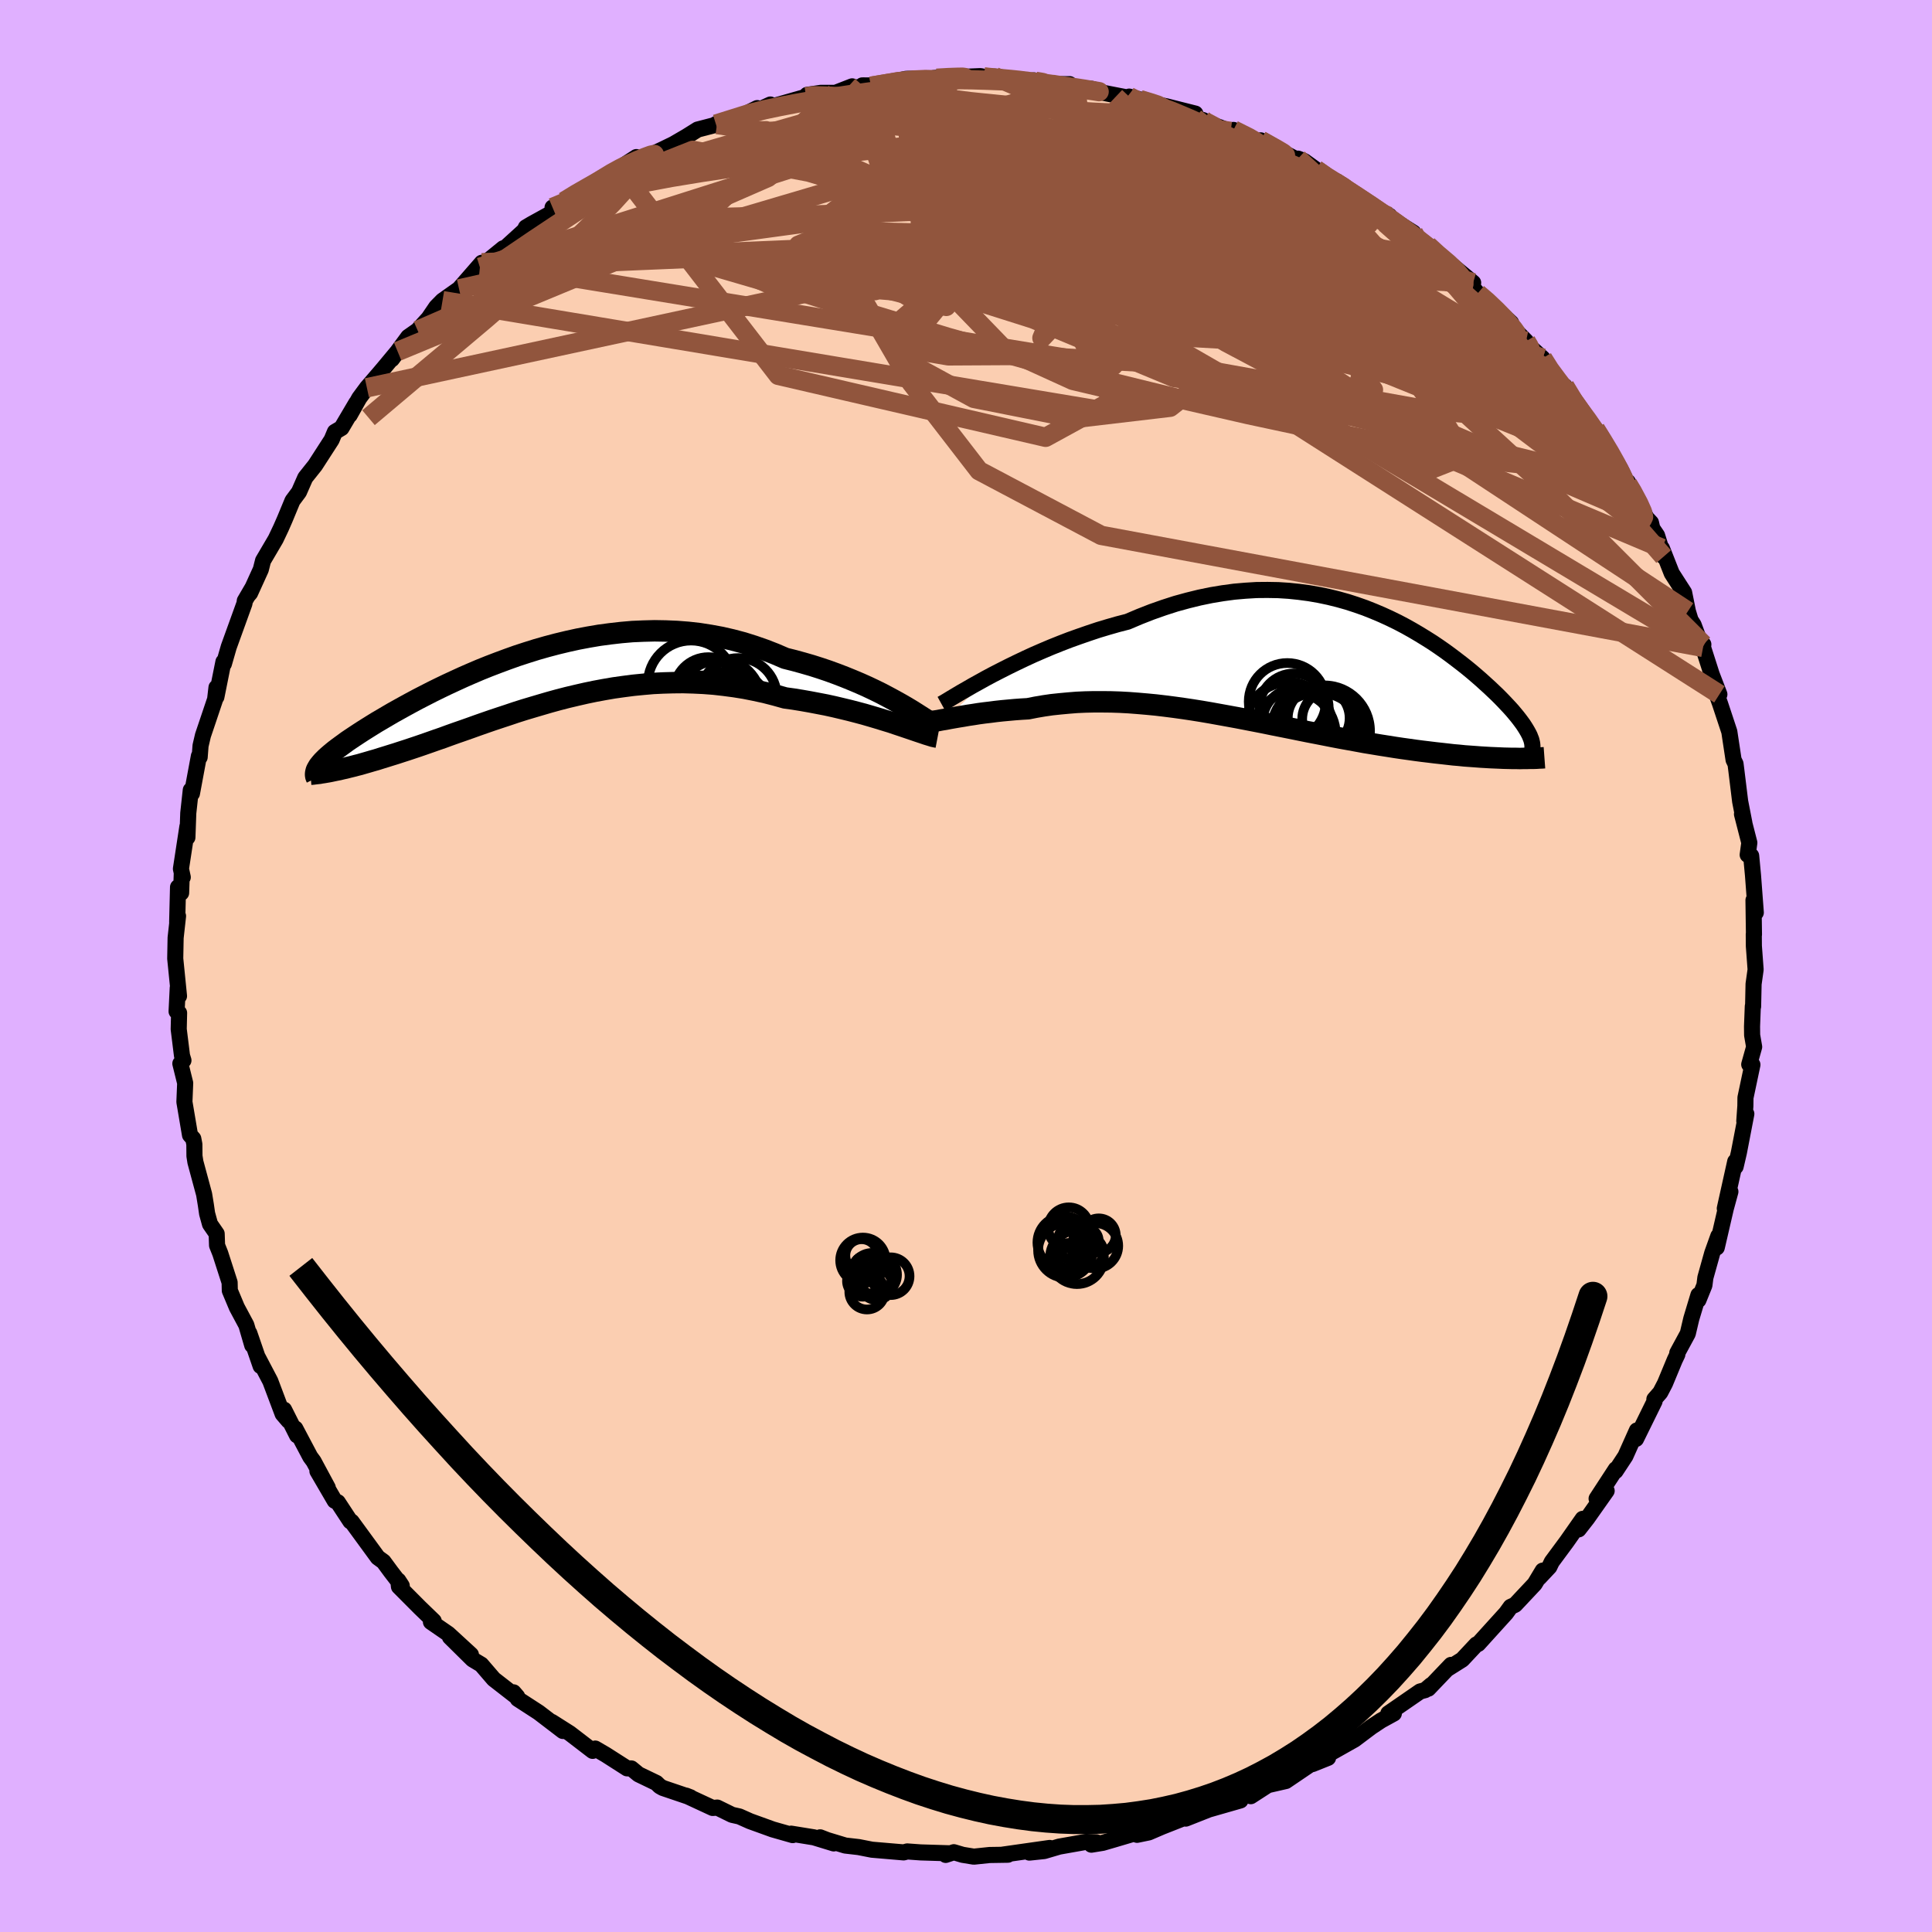 <svg xmlns="http://www.w3.org/2000/svg" width="500" height="500" viewBox="-100 -100 200 200"><defs><clipPath id="c"><path d="m38.42 2.42-.61-.34-.65-.35-.68-.36-.71-.35-.74-.35-.76-.34-.78-.33-.81-.33-.83-.32L31-.96l-.86-.29-.88-.28-.9-.26-.91-.25-.92-.23-1.07-.46-1.08-.42-1.09-.38-1.11-.35-1.13-.3-1.13-.26-1.14-.21-1.15-.18-1.15-.13-1.16-.09-1.16-.05L13-5.12l-1.15.03-1.15.05-1.15.1-1.14.13-1.12.15-1.12.19-1.11.21-1.09.24-1.08.26-1.06.28-1.05.3-1.02.32-1.01.33-.98.35-.97.36-.94.36-.92.37-.89.38-.87.38-.85.39-.82.38-.79.38-.77.38-.74.38-.72.37-.69.37-.66.36-.63.35-.61.34-.58.34-.56.33-.53.31-.5.31-.48.3-.46.29-.43.28-.41.27-.39.26-.37.25-.34.25-.33.24-.3.22-.29.22-.26.21-.25.21-.22.19-.21.19-.18.18-.17.17-.15.17-.13.16-.12.15.96.61.26-.05.28-.06.29-.06.31-.06.32-.08.33-.07.35-.09.37-.09.38-.1.4-.1.41-.12.42-.12.44-.13.46-.13.47-.15.49-.15.51-.16.52-.16.55-.18.56-.18.57-.19.6-.2.61-.21.63-.22.65-.23.67-.23.68-.25.7-.25.72-.25.74-.26.75-.27.77-.27.78-.27.81-.27.82-.27.83-.28.85-.27.87-.26.88-.26.89-.26.91-.25.93-.24.93-.22.96-.22.96-.2.97-.18.99-.17 1-.14 1-.13 1.02-.1 1.03-.09 1.03-.05 1.04-.03 1.05-.01 1.05.03 1.06.05 1.06.08 1.06.12 1.06.14 1.06.17 1.06.21 1.06.23 1.05.27 1.04.29.87.12.86.14.85.15.84.16.83.16.82.18.8.19.79.19.77.2.75.2.72.21.71.21.68.21.66.2.62.21"/></clipPath><clipPath id="b"><path d="m-33.63.56.78-.4.81-.41.84-.41.86-.41.89-.41.92-.4.92-.39.95-.38.96-.37.98-.35.98-.34.99-.33 1-.3 1.01-.29 1.01-.26 1.25-.53 1.25-.49 1.25-.44 1.24-.4 1.24-.34 1.22-.3 1.21-.25 1.2-.2L-8.68-8l1.16-.1 1.15-.07 1.13-.01 1.12.02 1.09.07 1.06.11 1.05.14 1.03.18 1 .21.97.24.96.27.92.3.91.32.88.35.85.36.83.38.8.39.78.41.75.42.73.43.7.43.68.43.65.44.63.44.6.44.58.44.56.43.53.42.51.42.49.42.46.4.44.4.42.38.4.38.38.36.35.35.34.35.31.33.3.32.28.31.26.31.24.29.22.28.21.28.19.26.17.26.15.24.14.24.12.22.11.22.08.21.08.2.05.2.04.18.02.18-2.09 1.38-.42-.01-.44-.01-.45-.02-.47-.02-.48-.02-.51-.03-.51-.03-.53-.04-.55-.04-.56-.04-.58-.06-.59-.05-.61-.07-.62-.07-.64-.07-.65-.08-.67-.08-.69-.09-.71-.1-.72-.1-.74-.11L7.2 8l-.77-.12-.78-.13-.8-.13-.81-.15-.82-.15-.84-.15-.84-.16-.86-.17-.87-.17-.88-.17-.89-.18-.89-.18-.9-.18-.91-.18-.92-.19-.92-.18-.93-.18-.93-.18-.93-.17-.94-.17-.94-.17-.94-.16-.94-.15-.94-.14-.94-.13-.94-.12-.93-.11-.94-.09-.93-.08-.92-.07-.92-.05-.91-.03-.91-.01h-.89l-.89.02-.88.04-.87.07-.86.08-.85.09-.83.12-.82.14-.81.16-.69.04-.68.05-.66.06-.65.06-.64.07-.61.08-.6.07-.59.08-.56.09-.54.08-.51.09-.5.08-.46.08-.45.08-.41.08"/></clipPath><filter id="a"><feTurbulence baseFrequency=".05" numOctaves="3" result="noise" type="noise"/><feDisplacementMap in="SourceGraphic" in2="noise" scale="2"/></filter></defs><rect width="100%" height="100%" x="-100" y="-100" fill="#E0B0FF"/><path fill="#FBCEB1" stroke="#000" stroke-linejoin="round" stroke-width="1.667" d="m81.74.37-.21 1.49-.05 2.34-.03-.03-.08 2.09.01.9.21 1.21-.51 1.82.33.03-.72 3.41-.01.86-.11 1.56.21-.74-.77 4-.34 1.46-.04-.53-1.08 4.86.58-1.74-.48 1.76-.93 4.02.16-1.18-.63 1.76-.71 2.54-.1.79-.62 1.53v-.52l-.74 2.46-.36 1.53-1.09 2.01.01.15-.28.59-1 2.41-.49.94-.61.7.02.21-1.92 3.9.09-.88-1.19 2.66-1.02 1.55.03-.2-1.99 3.05 1.04-.81-2.01 2.85-.89 1.14.42-1.09-1.64 2.34-1.56 2.11-.25.52-1.06 1.13.37-.74-.83 1.38-2.02 2.15-.47.22-.47.65-2.89 3.19-.18.05-1.47 1.57-1.59 1 .43-.45-2.35 2.46.28-.37-.61.52-.52.14-3.29 2.27.57.01-1.33.73-1.01.67-1.73 1.3-2.61 1.47-.97.42h.84l-1.65.66-.18.02-2.54 1.72-2.27.52.68-.27-2.04 1.32.48-.45-3.41 1.36 1.86-.47-3.28.94-2.38.94-.02-.12-2.46.97-1.35.58-1.21.25.75-.44-3.21.95-1.1.32-1.17.19.51-.25-1.07-.04-2.77.49-1.56.46-1.53.16 2.1-.48-4.85.69.53.01-1.9.03-1.63.17-1.16-.19-.91-.27-.84.28.32-.17-2.92-.09-1.38-.1-.37.1-3.29-.28-1.37-.27-1.39-.16-1.88-.57-.72-.28 1.41.63-2.06-.63-2.35-.38.16.15-2.07-.59-2.35-.85-1.1-.49-.76-.17-1.53-.75-.47.04-2.76-1.28.46.18-2.86-.97-.32-.18-.35-.34-1.85-.89-.74-.61-.44-.01-2.22-1.42-1.08-.63-.27.24-2.37-1.82-1.86-1.18 1.15.94-2.51-1.92-2.16-1.4-.06-.24-.38-.44.29.45-2.34-1.82-1.29-1.5-.9-.54-2.34-2.31 2.17 1.82-2.34-2.15-1.8-1.24.29-.09-1.44-1.39-2.16-2.17-.07-.64.36.55-1.11-1.44-.78-1.06-.59-.43-2.71-3.71-.13-.03-1.3-1.98-.32-.15-1.79-3.07 1.07 1.71-1.47-2.73-.34-.46-1.55-2.93.18.71-1.34-2.66.46 1.15-.61-.71-1.28-3.4-1.26-2.4.26.84-1.17-3.4.3 1.25-.61-2.09-.98-1.83-.73-1.74-.02-.84-.97-3.01-.33-.83-.04-1.2-.69-1-.3-1.09-.13-.9-.18-1.1-.9-3.33-.1-.63-.01-1.21-.11-.58-.34-.38-.58-3.43.08-1.95-.5-2.02.32-.33-.15-.49-.34-2.74.04-1.68-.26-.16.12-2.43.13.84-.39-3.88.04-2.15.25-2.25-.09.64.09-3.63.32.59.07-2.07.1.45-.19-.87.67-4.38v1.13l.09-2.52.26-2.38.12.35.72-3.87.08.11.09-1.18.25-1.07.5-1.48.76-2.26.14-1.22-.01.98.73-3.64.05.2.5-1.74 1.63-4.51.03-.26.83-1.42-.51.88.23-.27 1.11-2.44.23-.91 1.31-2.23.55-1.16.39-.89.8-1.93.67-.9.65-1.48 1.02-1.28 1.71-2.65.34-.81.68-.4 1.53-2.59-.68 1.25.99-1.76.79-1.07 1.36-1.58.39-.46 1.43-1.72-.59.8 1.69-2.3.97-.68 1.18-1.3-.14.19.89-1.31.65-.66 1.71-1.21 2.36-2.71-.2.47 2.42-1.97-.26.38 2.45-2.23.15-.31.59-.35 2.43-1.34-.26-.37 2.07-.96-.88.33 1.38-.94.71-.17 2.82-1.92-.17.31.93-.69 1.82-1.18.24.36 2.46-1.15 1.15-.56 1.34-.78 1.15-.72 2-.52-.11-.04 2.02-.54 2.26-1.12-.19.34 1.55-.71.21.19 3.48-.99.11-.2 1.43-.21h1.51l1.72-.67.65.2 1.91-.29-1.5-.01.89.09 3.65-.77 1.74-.02.52.06 2.97-.32-2.38.2 4.84-.2.34.07-.52.04 1.65-.06 3.56.45.51-.06-.24.11 1.88.28h2.05l-.05.35 2.38.14 1.27.43 2.31.45 1.32.2-1.07-.28 2.63.77 1.2.23 3.02.76-3.04-.44 3.86 1.12-.84-.21 3.68 1.37.29-.15 2.41 1.27.41-.19 2.47 1.36.34.14 1.06.56-.01-.17.64.25 1.22.88.85.76 1.25.43 2.89 1.99.72.56 1.91 1.06-.11.04-.61-.31 3.19 2.01-.09.31 1.58 1 .69.77 1.89 1.35 2.11 1.75-.76-.42 1.23 1.52.41.25 3.05 2.8-.82-.51.58.61 1.79 1.8.07.28 1.65 1.49.66 1.24 1.08 1.38.54.26.8 1.62 2.06 2.46-1.17-1.37 1.49 1.73.7 1.1 1.03 1.66.81 1.28.81 1.67v-.24l1.94 3.74.46.49.14.6.49.72.68 2.19-.18-.86 1.02 2.59 1.28 1.99.39 1.94.28.92.31.48.89 2.4.12-.37-.03.31.89 2.78.8 2.08-.26.05.33.92.96 2.9.07.47.37 2.44.2.41.09.71.39 3.18.44 2.25-.25-.93.76 2.96-.17 1.25.36.1.19 2.03.29 3.85-.24-1.28.05 3.56-.02-.03.01 1.22.18 2.43-.21 1.49" filter="url(#a)"/><path fill="#fff" d="m-33.63.56.78-.4.81-.41.84-.41.86-.41.89-.41.92-.4.92-.39.95-.38.96-.37.98-.35.98-.34.99-.33 1-.3 1.01-.29 1.01-.26 1.25-.53 1.25-.49 1.25-.44 1.24-.4 1.24-.34 1.22-.3 1.21-.25 1.2-.2L-8.68-8l1.16-.1 1.15-.07 1.13-.01 1.12.02 1.09.07 1.06.11 1.05.14 1.03.18 1 .21.97.24.96.27.92.3.91.32.88.35.85.36.83.38.8.39.78.41.75.42.73.43.7.43.68.43.65.44.63.44.6.44.58.44.56.43.53.42.51.42.49.42.46.4.44.4.42.38.4.38.38.36.35.35.34.35.31.33.3.32.28.31.26.31.24.29.22.28.21.28.19.26.17.26.15.24.14.24.12.22.11.22.08.21.08.2.05.2.04.18.02.18-2.09 1.38-.42-.01-.44-.01-.45-.02-.47-.02-.48-.02-.51-.03-.51-.03-.53-.04-.55-.04-.56-.04-.58-.06-.59-.05-.61-.07-.62-.07-.64-.07-.65-.08-.67-.08-.69-.09-.71-.1-.72-.1-.74-.11L7.2 8l-.77-.12-.78-.13-.8-.13-.81-.15-.82-.15-.84-.15-.84-.16-.86-.17-.87-.17-.88-.17-.89-.18-.89-.18-.9-.18-.91-.18-.92-.19-.92-.18-.93-.18-.93-.18-.93-.17-.94-.17-.94-.17-.94-.16-.94-.15-.94-.14-.94-.13-.94-.12-.93-.11-.94-.09-.93-.08-.92-.07-.92-.05-.91-.03-.91-.01h-.89l-.89.02-.88.04-.87.07-.86.08-.85.09-.83.12-.82.14-.81.16-.69.04-.68.05-.66.06-.65.06-.64.07-.61.08-.6.07-.59.08-.56.09-.54.08-.51.09-.5.08-.46.08-.45.08-.41.08" filter="url(#a)" transform="translate(36.45 -30.75)"/><path fill="#fff" d="m38.42 2.42-.61-.34-.65-.35-.68-.36-.71-.35-.74-.35-.76-.34-.78-.33-.81-.33-.83-.32L31-.96l-.86-.29-.88-.28-.9-.26-.91-.25-.92-.23-1.07-.46-1.08-.42-1.09-.38-1.11-.35-1.13-.3-1.13-.26-1.14-.21-1.15-.18-1.15-.13-1.16-.09-1.16-.05L13-5.12l-1.15.03-1.15.05-1.15.1-1.14.13-1.12.15-1.12.19-1.11.21-1.09.24-1.08.26-1.06.28-1.05.3-1.02.32-1.01.33-.98.35-.97.36-.94.36-.92.37-.89.38-.87.38-.85.39-.82.38-.79.38-.77.38-.74.38-.72.37-.69.37-.66.36-.63.35-.61.34-.58.34-.56.33-.53.31-.5.31-.48.3-.46.29-.43.28-.41.27-.39.26-.37.25-.34.25-.33.24-.3.22-.29.22-.26.21-.25.21-.22.19-.21.19-.18.18-.17.17-.15.17-.13.16-.12.15.96.61.26-.05.28-.06.29-.06.31-.06.32-.08.33-.07.35-.09.37-.09.38-.1.4-.1.41-.12.42-.12.44-.13.46-.13.47-.15.49-.15.51-.16.52-.16.55-.18.56-.18.57-.19.6-.2.61-.21.63-.22.65-.23.67-.23.68-.25.7-.25.72-.25.74-.26.75-.27.77-.27.78-.27.81-.27.82-.27.83-.28.85-.27.87-.26.88-.26.89-.26.91-.25.93-.24.93-.22.96-.22.96-.2.97-.18.99-.17 1-.14 1-.13 1.02-.1 1.03-.09 1.03-.05 1.04-.03 1.05-.01 1.05.03 1.06.05 1.06.08 1.06.12 1.06.14 1.06.17 1.06.21 1.06.23 1.05.27 1.04.29.87.12.86.14.85.15.84.16.83.16.82.18.8.19.79.19.77.2.75.2.72.21.71.21.68.21.66.2.62.21" filter="url(#a)" transform="translate(-45.24 -29.58)"/><g fill="none" stroke="#000" transform="translate(36.45 -30.75)"><path stroke-linejoin="round" stroke-width="1.667" d="m-38.99 3.62.29-.16.35-.21.41-.25.47-.28.52-.31.58-.33.62-.36.67-.37.7-.39.75-.4.78-.4.81-.41.84-.41.86-.41.89-.41.92-.4.92-.39.95-.38.96-.37.98-.35.98-.34.99-.33 1-.3 1.01-.29 1.01-.26 1.25-.53 1.25-.49 1.25-.44 1.24-.4 1.24-.34 1.22-.3 1.21-.25 1.2-.2L-8.68-8l1.16-.1 1.15-.07 1.13-.01 1.12.02 1.09.07 1.06.11 1.05.14 1.03.18 1 .21.97.24.96.27.92.3.91.32.88.35.85.36.83.38.8.39.78.41.75.42.73.43.7.43.68.43.65.44.63.44.6.44.58.44.56.43.53.42.51.42.49.42.46.4.44.4.42.38.4.38.38.36.35.35.34.35.31.33.3.32.28.31.26.31.24.29.22.28.21.28.19.26.17.26.15.24.14.24.12.22.11.22.08.21.08.2.05.2.04.18.02.18.01.17-.01.17-.02.16-.04.15-.06.15-.06.14-.09.13-.09.14-.11.12-.13.12" filter="url(#a)"/><path stroke-linejoin="round" stroke-width="2.222" d="m-40.84 5.35.05.06.09.04.13.02h.18l.21-.01.25-.03.29-.04.32-.05.36-.07.38-.06.41-.08.45-.08.46-.08.5-.08.51-.09.54-.08.56-.09.59-.08.6-.07.61-.08.64-.07.65-.06.66-.06.68-.05.69-.04.81-.16.82-.14.83-.12.85-.09.86-.08.87-.07.88-.04.89-.02h.89l.91.01.91.03.92.05.92.07.93.08.94.09.93.11.94.12.94.13.94.14.94.15.94.16.94.17.94.17.93.17.93.18.93.18.92.18.92.19.91.18.9.18.89.18.89.18.88.17.87.17.86.17.84.16.84.15.82.15.81.15.8.13.78.13.77.12.75.12.74.11.72.1.71.1.69.09.67.08.65.08.64.07.62.07.61.07.59.05.58.06.56.04.55.04.53.04.51.03.51.03.48.02.47.02.45.02.44.01.42.01h.4l.39.01.37-.01h.36l.34-.01h.33l.31-.01.29-.02.28-.01.27-.02" filter="url(#a)"/><circle cx="-2.488" cy="6.725" r="4.312" clip-path="url(#b)" filter="url(#a)"/><circle cx="-.383" cy="6.26" r="4.426" clip-path="url(#b)" filter="url(#a)"/><circle cx="-3.028" cy="5.83" r="4.468" clip-path="url(#b)" filter="url(#a)"/><circle cx="-.013" cy="7.28" r="4.842" clip-path="url(#b)" filter="url(#a)"/><circle cx=".062" cy="5.09" r="3.2" clip-path="url(#b)" filter="url(#a)"/><circle cx="-2.348" cy="5.41" r="3.382" clip-path="url(#b)" filter="url(#a)"/><circle cx="-2.493" cy="4.06" r="3.594" clip-path="url(#b)" filter="url(#a)"/><circle cx=".652" cy="6.425" r="4.722" clip-path="url(#b)" filter="url(#a)"/><circle cx="1.382" cy="5.195" r="3.03" clip-path="url(#b)" filter="url(#a)"/><circle cx="-3.188" cy="3.38" r="3.994" clip-path="url(#b)" filter="url(#a)"/></g><g fill="none" stroke="#000" transform="translate(-45.24 -29.58)"><path stroke-linejoin="round" stroke-width="2.222" d="m42.46 4.98-.2-.13-.25-.16-.3-.21-.34-.23-.39-.26-.44-.28-.47-.3-.51-.32-.55-.33-.59-.34-.61-.34-.65-.35-.68-.36-.71-.35-.74-.35-.76-.34-.78-.33-.81-.33-.83-.32L31-.96l-.86-.29-.88-.28-.9-.26-.91-.25-.92-.23-1.07-.46-1.08-.42-1.09-.38-1.11-.35-1.13-.3-1.13-.26-1.14-.21-1.15-.18-1.15-.13-1.16-.09-1.16-.05L13-5.12l-1.15.03-1.15.05-1.15.1-1.14.13-1.12.15-1.12.19-1.11.21-1.09.24-1.08.26-1.06.28-1.05.3-1.02.32-1.01.33-.98.35-.97.36-.94.36-.92.37-.89.38-.87.38-.85.39-.82.38-.79.38-.77.38-.74.38-.72.37-.69.37-.66.36-.63.35-.61.34-.58.34-.56.33-.53.31-.5.31-.48.3-.46.29-.43.28-.41.27-.39.26-.37.25-.34.25-.33.24-.3.22-.29.22-.26.21-.25.21-.22.19-.21.19-.18.18-.17.17-.15.17-.13.16-.12.15-.09.15-.08.14-.07.13-.04.13-.03.13-.02.12v.11l.01.11.03.11.05.1" filter="url(#a)"/><path stroke-linejoin="round" stroke-width="2.222" d="m42.3 5.9-.21-.04-.27-.06-.32-.1-.36-.11-.41-.14-.45-.15-.5-.17-.53-.18-.56-.19-.6-.2-.62-.21-.66-.2-.68-.21-.71-.21-.72-.21-.75-.2-.77-.2-.79-.19-.8-.19-.82-.18-.83-.16-.84-.16-.85-.15-.86-.14-.87-.12-1.04-.29-1.05-.27-1.06-.23-1.06-.21-1.06-.17-1.06-.14L19.13.4 18.07.32 17.01.27 15.96.24l-1.05.01-1.04.03-1.03.05-1.03.09-1.02.1-1 .13-1 .14-.99.17-.97.18-.96.2-.96.22-.93.22-.93.24-.91.25-.89.26-.88.26-.87.26-.85.27-.83.28-.82.27-.81.27-.78.27-.77.27-.75.27-.74.26-.72.25-.7.25-.68.25-.67.23-.65.23-.63.22-.61.21-.6.2-.57.19-.56.18-.55.18-.52.16-.51.16-.49.15-.47.15-.46.13-.44.13-.42.12-.41.12-.4.1-.38.1-.37.09-.35.09-.33.07-.32.08-.31.06-.29.06-.28.06-.26.05-.24.04-.23.04-.22.03-.2.04-.19.02-.18.02-.16.02-.15.02-.13.01-.12.01" filter="url(#a)"/><circle cx="20.338" cy="5.153" r="3.694" clip-path="url(#c)" filter="url(#a)"/><circle cx="20.378" cy="5.163" r="4.402" clip-path="url(#c)" filter="url(#a)"/><circle cx="18.578" cy="1.188" r="3.58" clip-path="url(#c)" filter="url(#a)"/><circle cx="16.973" cy="3.633" r="3.848" clip-path="url(#c)" filter="url(#a)"/><circle cx="19.468" cy="2.313" r="4.636" clip-path="url(#c)" filter="url(#a)"/><circle cx="16.778" cy=".368" r="4.48" clip-path="url(#c)" filter="url(#a)"/><circle cx="20.743" cy="3.368" r="4.298" clip-path="url(#c)" filter="url(#a)"/><circle cx="18.108" cy="3.728" r="4.232" clip-path="url(#c)" filter="url(#a)"/><circle cx="21.658" cy="1.703" r="4" clip-path="url(#c)" filter="url(#a)"/><circle cx="19.148" cy="1.173" r="3.11" clip-path="url(#c)" filter="url(#a)"/></g><g fill="none" stroke="#91553D" stroke-linejoin="round" stroke-width="2"><path d="m57.98-64.68.31.52.26.67-.15.49-.68.19-1.24-.13-1.85-.49-2.53-.89-3.24-1.3-3.95-1.7-4.68-2.07-5.45-2.46-6.28-2.9-7.16-3.41-8.09-3.96-9.11-4.52" filter="url(#a)"/><path d="m61.98-60.03.91 1.51.65.99.39.64.24.54.12.5-.03.42-.23.28-.45.08-.73-.16-1.03-.45-1.39-.79-1.78-1.15-2.2-1.52L53.84-61l-3.01-2.2-3.38-2.52-3.73-2.86-4.09-3.25-4.51-3.71-5.11-4.23-5.99-4.78m23.79 9.95.98.9 1.12.95.83.79.5.59.26.45.04.32-.23.13-.56-.09-.93-.31-1.31-.56-1.68-.78-2.07-1.05-2.47-1.32-2.95-1.64-3.5-2-4.09-2.38-4.62-2.75-4.98-3.11" filter="url(#a)"/><path d="m-16.56-89.98.78-.11 1.76.05 2.34.16 2.67.29 2.89.41 3.09.5 3.34.58 3.64.62 3.93.65 4.13.7 4.21.76 4.21.84 4.18.91 4.11.95 3.89.86 3.34.6" filter="url(#a)"/><path d="m24.56-87.56.26.19.86.46.56.46.03.42-.6.37-1.27.29-2.01.21-2.78.13-3.53.06-4.28.05-5.01.07-5.77.09-6.59.12-7.53.11-8.59.08m57.92 2 1.09.76 1.53.96 1.6 1.04 1.44.95 1.21.82 1.03.72.94.68.89.65.82.62.73.57.59.48.41.35.17.2-.07.03-.34-.17-.66-.39-1.04-.68-1.49-1.02-1.99-1.39-2.4-1.72-2.68-1.99m30.5 31.1.47.76.65 1.22.4.89.11.52-.12.25-.32.04-.49-.12-.68-.32-.92-.58-1.2-.93-1.56-1.38-1.96-1.89-2.4-2.43-2.83-2.95-3.25-3.42-3.59-3.85-3.89-4.26-4.16-4.7-4.46-5.17m23.13 17.91.67.72.81 1.11.74 1.02.65.88.59.85.55.83.47.78.36.68.22.51.04.31-.16.05-.37-.25-.62-.57-.87-.9-1.13-1.25-1.37-1.57-1.63-1.9-1.94-2.27-2.35-2.76-2.83-3.32-3.29-3.89M1.84-92.05l.39.05 1.5.14 1.74.17 1.62.2 1.46.18 1.34.19 1.25.18 1.12.17.88.15.54.09.1.02-.43-.07-.99-.15-1.51-.23-1.93-.31" filter="url(#a)"/><path d="m36.23-82.45 1.09.76 1.53.96 1.6 1.04 1.43.95 1.22.84 1.06.75.99.71.95.72.93.7.87.68.75.6.59.49.37.35.16.2-.07.03-.3-.13-.54-.32-.82-.55-1.19-.82-1.63-1.15-2.06-1.47-2.44-1.78-2.7-2.04M-9.84-91.07l2.87-.47 2.18-.17 1.87-.05h1.76l1.74.02 1.69.05 1.58.06 1.39.06 1.17.06.89.04.53.02.09-.01-.28-.05-.44-.07m61.31 41.7.34.63.28.9-.24.34-.82-.28-1.4-.8-1.94-1.29-2.5-1.74-3.07-2.23-3.67-2.78-4.34-3.44-5.09-4.22-5.96-5.06-6.92-5.91-7.68-6.71" filter="url(#a)"/><path d="m46.32-75.91.24.44.41.56.23.54-.19.4-.77.16-1.42-.1-2.05-.36-2.69-.62-3.36-.9-4.12-1.2-4.96-1.52-5.89-1.83-6.88-2.12-7.83-2.44-8.35-2.85" filter="url(#a)"/><path d="m37.08-81.69 1.46.77 1.31.89.77.66.17.38-.33.16-.73.04-1.09-.04-1.47-.13-1.89-.23-2.4-.38-3-.56-3.7-.78-4.5-1.02-5.31-1.25-6.04-1.49-6.53-1.75-6.93-2.08m66.8 31.18 1.01 1.41.4 1.15-.09.96-.57.77-1.04.57-1.54.38-2.06.16-2.61-.09-3.2-.34-3.8-.57-4.38-.78-4.95-.95-5.53-1.12-6.12-1.31-6.76-1.55-7.42-1.82L6.9-62.6l-8.76-2.48-9.36-2.83-9.93-3.16-10.52-3.4" filter="url(#a)"/><path d="m65.16-55.59.74 1.19.74 1.23.64 1.14.53 1.01.4.87.26.68.06.45-.15.18-.37-.08-.58-.31-.78-.52-.98-.73-1.19-.98-1.44-1.29-1.72-1.65-2.05-2.08-2.45-2.55-2.87-3.04-3.31-3.5-3.68-3.92-3.98-4.3-4.21-4.73m14.2 8.89.95.81 1.02.97.74.76.55.62.43.51.27.38.04.18-.25-.07-.59-.37-.95-.72-1.32-1.08-1.73-1.49-2.2-1.96-2.83-2.53-3.69-3.26m-15.72-9.67 1.6.8.83.49.22.36-.43.22-1.08.06-1.69-.04-2.26-.1-2.85-.13-3.48-.15-4.21-.21-5.05-.3-6.06-.44-7.21-.64-8.36-.88m-13.55.36 1.91-.6 1.63-.51 1.5-.38 1.57-.33 1.72-.33 1.84-.32 1.87-.3 1.85-.28 1.76-.25 1.64-.21 1.5-.2 1.37-.18 1.26-.17 1.17-.17 1.06-.16.91-.15.68-.13.4-.09.1-.07-.22-.03-.56.01-.88.03-1.23.07m-38.57 12.75 1.22-.75 1.2-.69 1.08-.61.9-.49.78-.36.67-.25.59-.14.47-.02.31.1.11.26-.15.44-.41.65-.7.88-1.01 1.11-1.34 1.36-1.68 1.62-2.02 1.88-2.37 2.15-2.7 2.39-3.07 2.66-3.51 2.96-4.01 3.36-4.6 3.88" filter="url(#a)"/><path d="m17.96-89.72.2.11 1.44.5 1.74.64 1.71.72 1.71.77 1.79.83 1.89.86 1.94.86 1.92.84 1.79.79 1.6.72 1.38.63 1.1.52.77.36.34.13-.2-.18-.81-.5" filter="url(#a)"/><path d="m17.96-89.72.03.03.95.28.89.29.51.25.11.2-.19.17-.48.14-.82.1-1.29.04-1.9-.04-2.66-.13-3.5-.23-4.29-.36-4.88-.5-5.29-.67m35.36 4.68 1.61.89.72.43.23.22-.09.13-.3.13-.49.16-.71.17-1.03.14-1.47.05-2.05-.1-2.75-.29-3.48-.48-4.14-.67-4.67-.83-5.16-.98-5.78-1.18-6.66-1.35" filter="url(#a)"/><path d="m-9.84-91.07 2.75-.47 1.73-.18 1.16-.05.84.04.61.1.42.17.21.25v.34l-.24.43-.5.51-.8.61-1.13.69-1.45.78-1.8.87-2.16.98-2.55 1.1-2.99 1.22-3.49 1.36-4.02 1.5-4.59 1.65-5.14 1.79-5.69 1.96-6.32 2.23" filter="url(#a)"/><path d="m-42.8-78.52 1.38-.58 1.28-.4 1.77-.47 2.27-.55 2.65-.56 2.93-.55 3.17-.52 3.38-.51 3.6-.51 3.78-.5 3.95-.49 4.08-.45 4.16-.38 4.19-.33 4.17-.28 4.08-.26 3.9-.27 3.67-.28 3.37-.3 2.92-.35m-62.63 7.58.08-.09 1.28-.56 1.98-.77 2.34-.85 2.57-.86 2.73-.87 2.9-.87 3.04-.89 3.15-.91 3.19-.91 3.14-.89 3.01-.85 2.77-.8 2.5-.73 2.37-.66 2.53-.61" filter="url(#a)"/><path d="m-40.73-79.48.07-.07 1.26-.49 1.93-.66 2.31-.69 2.57-.68 2.79-.65 3-.64 3.2-.66 3.35-.66 3.45-.68 3.5-.67 3.53-.65 3.52-.6 3.47-.55 3.37-.52 3.21-.48 3.08-.44 2.94-.35 2.67-.32m18.02 4.47 1.55.91.55.48-.06.3-.46.29-.77.35-1.06.46-1.38.56-1.77.62-2.26.62-2.86.58-3.53.5-4.24.43-4.93.38-5.59.37-6.22.35-6.83.31-7.47.25-8.22.21-9.18.25" filter="url(#a)"/><path d="m-39.52-80.26 1.8-1.18 1.03-.63.91-.5.9-.44.88-.39.79-.32.6-.22.35-.07.02.12-.35.35-.74.61-1.18.88-1.66 1.17-2.21 1.49-2.8 1.85-3.46 2.3-4.26 2.89m108.6 9.44.73 1.16.8 1.08.79 1.04.72.94.57.77.39.56.21.33.02.13-.21-.12-.47-.44-.79-.82-1.13-1.26-1.57-1.81-2.1-2.47-2.7-3.25M27.4-86.4l-14.23-1.92-7.51 3.13 4.71 5.35 11.45 4.93 11.67 3.56 8.82 2.44 5.29 1.75 1.64 1.09-2.19.11-5.94-1.28L32.27-70l-10.1-3.84-9.36-4.08-6.9-3.3-3.48-1.6.12.67 3.13 2.95 4.92 4.43 5.12 4.14 3.96 1.49 2.08-2.93-.57-6.82-2.18-6.59 13.97 1.37" filter="url(#a)"/><path d="m62.78-58.41-13.67-1.51-29.89-7.38L.66-71.99l-2.12-1.9 7.69-.56 9.63-.78 6.99-1.64 3.14-2.1-.17-1.79-2.64-.88-4.56.21-6.3 1.19-7.77 1.93-8.23 2.41-6.34 2.65-1.26 2.43 5.58 1.42 9.46-.5 6.6-1.87 7.49 2.79 52.6 22.6" filter="url(#a)"/><path d="m41.94-78.71-44.61 1.52-4.69 2.89 4.09 4.11 1.23 1.91-3.51-.76-3.9-2.4.35-2.9 5.92-2.51 9.59-1.53 9.98-.44 7.42.32 3.21.53-1.35.26-5.23-.27-7.63-.9-5.96-1.06 7.88 1.81L59.7-62.91" filter="url(#a)"/><path d="M63.67-57.32 14.74-77.65 1.1-84.58l-.98-2.41-.41-.2-1.27 1.46.26 2.67 2.72 3.29 3.41 3.26 1.58 2.59-.95 1.4-1.64-.07.37-1.42 3.48-2.27 4.8-2.46L15-80.73l-2.5-.79-6.88 1.17L.01-76.4l6.72 7.48 30.28 12.56 39.2 23.44" filter="url(#a)"/><path d="M-13.51-90.39-31.1-73.86l13.19 3.85 8.48.1-1.2-1.44-3.32-1.98-.07-2.36 3.37-2.62 4.71-2.21 4.36-.83 3.43 1.06 2.8 2.52 3.06 2.8 4.14 2.22 5.6 2.5 9.49 5.69 21.05 11.18 24.05 10.14" filter="url(#a)"/><path d="M77.99-28.12 29.31-59.17l-3.61-2.26-4.57 3.59-9.85 1.16L.81-58.76l-6.89-3.76-1.37-3.72 3.21-2.74 4.97-1.93 4.18-2.13L7.99-76l3.87-2.69 6.17.58 5.58 6.56-8.39 9.43-65.34-10.68" filter="url(#a)"/><path d="m68.51-49.88-45.17-11.1-4.89-3.63-3.74-4.35-2.98-2.71.94-.83 4.77-.03 5.97-.28 4.14-1.03.47-1.66-3.26-1.77-5.6-1.36-5.83-.92-4.27-1-1.99-1.64-.19-2.32.47-2.2-.16-.92-3.02 1.29-10.74 3.92-24.06 7.11-28.21 11.69" filter="url(#a)"/><path d="m-10.73-91.16-7.61 8.42 16.98 2.26 10.99 3.31 1.44 4.89-2.17 4.79-1.04 2.48.95-1 .96-3.76-1.73-4.42-5.32-2.85-5.82-.37-.16 1.14 7.42.82-1.19.39-53.09 2.26" filter="url(#a)"/><path d="m-56.77-65.8 36.27-15.83 6.58-5.35 1.9-1.6 3.16-.14 3.07.82 1.57 1.61.87 2.15 1.72 2.42 2.86 2.49 2.67 2.2.85 1.2-1.5-.78-2.72-3.23-1.35-4.71 2.75-3.88 5.68-1.63-4.64-2.01" filter="url(#a)"/><path d="m-4.45-91.86 7.07 11.25-8.59 1.91-.66-3.38 1.96-3.62.13-2.07-1.23-.77-.23-.24 2.04-.18 3.74-.14 3.88.21 2.57.95.21 2.12-2.39 3.75-2.44 5.87 5.03 7.37 17.88 2.97-3.82-22.82" filter="url(#a)"/><path d="m16.64-89.92 16.24 12.91 3.11 7.45-1.88 2.42-2.46 1.42-3 .66-3.48-.86-3.65-2.51-3.83-3.63-4.2-4-4.56-3.6-4.56-2.53-4.05-.93-2.99 1.01-1.42 3.03.57 4.73 2.69 5.54 4.8 4.96 7.09 3.23 7.92 1.87-4.91 1.26-68.26-11.39" filter="url(#a)"/><path d="M72.22-42.38 59.96-56.47l-7.2-2.94-13.6-4.74-17.28-4.82L5.05-72.1l-12.38-1.52-4.88-.66 2.97-.36 7.84-.31 7.78-.53 3.4-1.02-2.37-1.51-6.04-1.45-5.49-.65-1.53.4 2.08 1.03 1.48 1.79 3.98 3.88 50.61 2.28" filter="url(#a)"/><path d="m43.74-77.61-17.16-7.08-2.57 2.84 7.56 8.47 9.17 7.09 3.56 1.71-3.89-3.23-8.4-5.07-8.24-3.49-5.18-.07-2.66 2.7-2.83 2.64-4.67-.64-4.87-4.8-.97-5.73 10.08-.32L52.5-70.73" filter="url(#a)"/><path d="M41.22-79.27 24.3-74.44l-12.66 1.55.15-.55 2-1.63-.12-1.32-2.19.05-4.24 1.28-6.2 1.5-6.54.78-3.87-.15 1.53-.59 7.79-.19 12.6 1.14 14.6 3.05 13.52 4.74 9.79 5.01 4.14 3-1.31-.2-1.68-.35 8.31 7.62 16.41 16.41" filter="url(#a)"/><path d="M60.36-61.67 30.94-79.52l-9.52-2.67-1.16 4.05-.69 4.17-1.25 2.52-1.59 1.52-4.11.93-9.15.01-12.95-1.06-11.28-1.66-3.77-1.29 5.96.11 15.47 1.46 25.96-.37 20.27-6.12" filter="url(#a)"/><path d="m16.89-90 12.23 6.08-1 2.4-2.38 3.41-.69 5.08.13 4.53.54 2.14 1.16-.48 1.86-2.14 2.36-2.5 2.51-1.86 2.31-.82 1.81.13 1.13.59.4.39-.63-.62-2.4-2.18-4.43-3.36-3.47-2.14 6.68 4.37 28.66 19.66" filter="url(#a)"/><path d="m-50.32-72.33 8.68.89 8.6-2.49 3.44-.51 5.68.57 8.49.54 7.72-.04 4.76-.62 2.69-.9 2.95-.82 4.86-.41 6.87.21 7.88.92 7.57 1.57 6.02 1.95 3.52 1.99.58 1.82-2.33 1.71-5.26 1.4-8.75-.5-10.79-5.62-3.53-11.35L16.89-90" filter="url(#a)"/><path d="m23.72-87.77 11.15 8.85-14.75 1.79-22.05 1.32-15.23 2.31-4.53 2.32 3.03 1.35 5.55.2 4.67-.65 2.82-1.2 1.62-1.7 1.5-2.13 2.16-2.18 2.91-1.58 3.18-.4 2.73.75 1.65 1.28.48 1.13.32.92 2.96 1.63 8.98 3.48L33.15-68 8.68-91.29" filter="url(#a)"/><path d="m43.85-77.65-11.32 1.31-15.99-2.37L6.53-81l-6-2.32-3.95-1.94-2.55-.75.09.97 5.07 2.73 11.03 4.33 14.69 5.73 12.85 6.64 4.42 5.96-7.84 2.34-10.99-2.61 41.49 3.97" filter="url(#a)"/><path d="m-62.02-59.86 49.47-10.66 14.21-3.7 10.58-1.02 6.72.43 3.29 1.49 1.22 1.67-1.26.6-4.99-1.06-8.42-2.27-9.24-2.4-6.45-1.69-1.19-.88 3.97-.54 6.85-.71 7.16-.78 6.46.11 5.77 2.11 1.4 3.33L6.6-74.74l-56.92 2.41" filter="url(#a)"/><path d="M74.73-36.72 34.64-63.11 3.47-75.9l-15.07-6.68-6.29-3.04-2.81-.85-.89.04 1.22.03 3.22-.13 4.18.26 3.42 1.41.93 2.84-2.42 3.64-4.4 2.98-1.9.78 6.31-1.41 18.27.47 50.74 10.88" filter="url(#a)"/><path d="m-50.32-72.33 36.68-11.65 5.53-3.53-2.43 1.13-1.6 3.08.83 2.84 2.39 1.57 3.53.29 4.92-.46 6.2-.55 6.54-.17 5.47.27 3.34.41.93.08-1.07-.5-2.38-.84-3.16-.58-3.73.25-4.37 1.18-5.01 1.57-4.89 1.07-2.13-.13 4.92-.97 15.87 1.32L59.7-62.91" filter="url(#a)"/><path d="m76.3-32.98-62.31-11.6-12.64-6.69-7.04-9.12-4.6-7.94-3.17-4.67-1.89-2.31.4-1.84 3.01-2.32 4.91-2.44 6.39-1.62 8.66-.06 11.64 1.78 13.19 3.17 8.85 1.82-7.33-6.76" filter="url(#a)"/><path d="m-9.84-91.07 27.6 6.54 8.88 3.68 1.35 2.07 3.8 3.44 6.86 4.43 5.71 3.56.34 1.44-7.1-.63-13.87-1.74-17.32-1.83-15.53-1.45-8.49-1.02 1.33-.25 9.69 1.56 13.54 4.29 14.57 6.06 18.28 2.86 6.43-17.54" filter="url(#a)"/><path d="m-52.48-70.09 21.61-4.88 24.03-3.28L8.28-76.3l9.54 4.45 5 3.02 1.11.06-.8-1.98-.89-2.41-.65-1.8-1.32-1.02-2.85-.5-4.22-.23-4.42-.02-3.18.17-1.15.28.57.36 1.16.65.98 1.53 1.46 3.22 3.3 5.42 3.19 6.61-6.87 3.76-27.67-6.41-16.51-21.42" filter="url(#a)"/><path d="M67.7-51.55 19.6-70.99l-1.1 5.18 16.7 9.61 13.05 4.74 3.43-1.35-3.05-4.95-4.23-5.55-2.29-4.21-.64-2.22-1.7-.65-6.25-.31-13.1-1.75L1.8-76.73l-18.07-5.45-12.01-2.26-13.33 5.29" filter="url(#a)"/><path d="m68.51-49.88-15.14-9.85-21.19-10.43-11.07-3.53-1.49.76 2.89 1.77 2.01.91-1.99-.42-5.69-1.36-6.31-1.75-3.31-1.83 1.69-1.78 6.32-1.48 8.68-.57 7.46.68.84.66-15.03-2.8-42.96-6.21" filter="url(#a)"/><path d="m-9.84-91.07 2.24 7.89 9.74 10.34 15.07 4.18 9.24-1.69 1.4-4.45-3.8-4.43-5.76-2.81-5.52-.66-4.39 1.43-3.47 3.07-3.11 3.96-3.04 3.96-2.63 3.2-1.46 2.15.45 1.25 3.06.52 7.29-.04 15.82.87 26.79 4.82 15.59.19" filter="url(#a)"/></g><g fill="none" stroke="#000"><circle cx="13.742" cy="27.888" r="1.762" filter="url(#a)"/><circle cx="10.634" cy="29.992" r="1.318" filter="url(#a)"/><circle cx="10.642" cy="27.112" r="2.128" filter="url(#a)"/><circle cx="10.126" cy="28.624" r="2.732" filter="url(#a)"/><circle cx="11.542" cy="28.572" r="2.068" filter="url(#a)"/><circle cx="13.414" cy="28.968" r="2.346" filter="url(#a)"/><circle cx="12.414" cy="28.428" r="1.322" filter="url(#a)"/><circle cx="11.49" cy="30.144" r="2.784" filter="url(#a)"/><circle cx="10.29" cy="29.44" r="2.826" filter="url(#a)"/><circle cx="12.618" cy="29.628" r="1.616" filter="url(#a)"/><circle cx="-10.694" cy="32.608" r="1.626" filter="url(#a)"/><circle cx="-10.25" cy="33.728" r="1.83" filter="url(#a)"/><circle cx="-9.218" cy="32.96" r="1.592" filter="url(#a)"/><circle cx="-9.706" cy="31.864" r="2.158" filter="url(#a)"/><circle cx="-9.246" cy="31.96" r="2.106" filter="url(#a)"/><circle cx="-10.458" cy="31.18" r="1.166" filter="url(#a)"/><circle cx="-10.67" cy="30.468" r="2.356" filter="url(#a)"/><circle cx="-10.802" cy="29.972" r="1.686" filter="url(#a)"/><circle cx="-9.29" cy="32.9" r="1.664" filter="url(#a)"/><circle cx="-7.798" cy="32.112" r="1.954" filter="url(#a)"/></g><path fill="#D77F8C" stroke="#000" stroke-linejoin="round" stroke-width="3" d="m-68.86 31.15 1.68 2.15 1.67 2.11 1.67 2.07 1.67 2.03 1.67 1.99 1.67 1.95 1.66 1.91 1.66 1.87 1.66 1.83 1.65 1.8 1.65 1.75 1.65 1.71 1.65 1.67 1.64 1.62 1.64 1.59 1.63 1.55 1.63 1.51 1.62 1.46 1.62 1.43 1.62 1.38 1.61 1.34 1.61 1.3 1.6 1.26 1.6 1.21 1.59 1.18 1.58 1.13 1.58 1.09 1.58 1.05 1.57 1.01 1.56.96 1.55.93 1.55.88 1.55.83 1.53.8 1.53.75 1.52.71 1.52.66 1.51.62 1.5.58 1.49.54 1.49.49 1.47.45 1.47.4 1.46.36 1.45.32 1.45.27 1.43.23 1.43.19 1.41.14 1.41.1 1.4.05h1.39l1.38-.03 1.36-.09 1.36-.12 1.35-.18 1.34-.21 1.33-.27 1.31-.3 1.31-.36 1.3-.4 1.28-.44 1.27-.49 1.27-.54 1.25-.58 1.23-.63 1.23-.67 1.22-.73 1.2-.76 1.19-.82 1.18-.86 1.16-.9 1.15-.96 1.14-1 1.13-1.05 1.11-1.09 1.1-1.14 1.08-1.19 1.08-1.24 1.05-1.29 1.05-1.33 1.03-1.38 1.01-1.43 1-1.47.99-1.52.97-1.58.96-1.62.94-1.67.92-1.71.91-1.77.9-1.81.88-1.87.86-1.91.85-1.96.83-2.01.81-2.06.8-2.11.78-2.16.76-2.2.75-2.26-.75 2.26-.76 2.2-.78 2.16-.8 2.11-.81 2.06-.83 2.01-.85 1.96-.86 1.91-.88 1.87-.9 1.81-.91 1.77-.92 1.71-.94 1.67-.96 1.62-.97 1.58-.99 1.52-1 1.47-1.01 1.43-1.03 1.38-1.05 1.33-1.05 1.29-1.08 1.24-1.08 1.19-1.1 1.14-1.11 1.09-1.13 1.05-1.14 1-1.15.96-1.16.9-1.18.86-1.19.82-1.2.76-1.22.73-1.23.67-1.23.63-1.25.58-1.27.54-1.27.49-1.28.44-1.3.4-1.31.36-1.31.3-1.33.27-1.34.21-1.35.18-1.36.12-1.36.09-1.38.03h-1.39l-1.4-.05-1.41-.1-1.41-.14-1.43-.19-1.43-.23-1.45-.27-1.45-.32-1.46-.36-1.47-.4-1.47-.45-1.49-.49-1.49-.54-1.5-.58-1.51-.62-1.52-.66-1.52-.71-1.53-.75-1.53-.8-1.55-.83-1.55-.88-1.55-.93-1.56-.96-1.57-1.01-1.58-1.05-1.58-1.09-1.58-1.13-1.59-1.18-1.6-1.21-1.6-1.26-1.61-1.3-1.61-1.34-1.62-1.38-1.62-1.43-1.62-1.46-1.63-1.51-1.63-1.55-1.64-1.59-1.64-1.62-1.65-1.67-1.65-1.71-1.65-1.75-1.65-1.8-1.66-1.83-1.66-1.87-1.66-1.91-1.67-1.95-1.67-1.99-1.67-2.03-1.67-2.07-1.67-2.11" filter="url(#a)"/></svg>